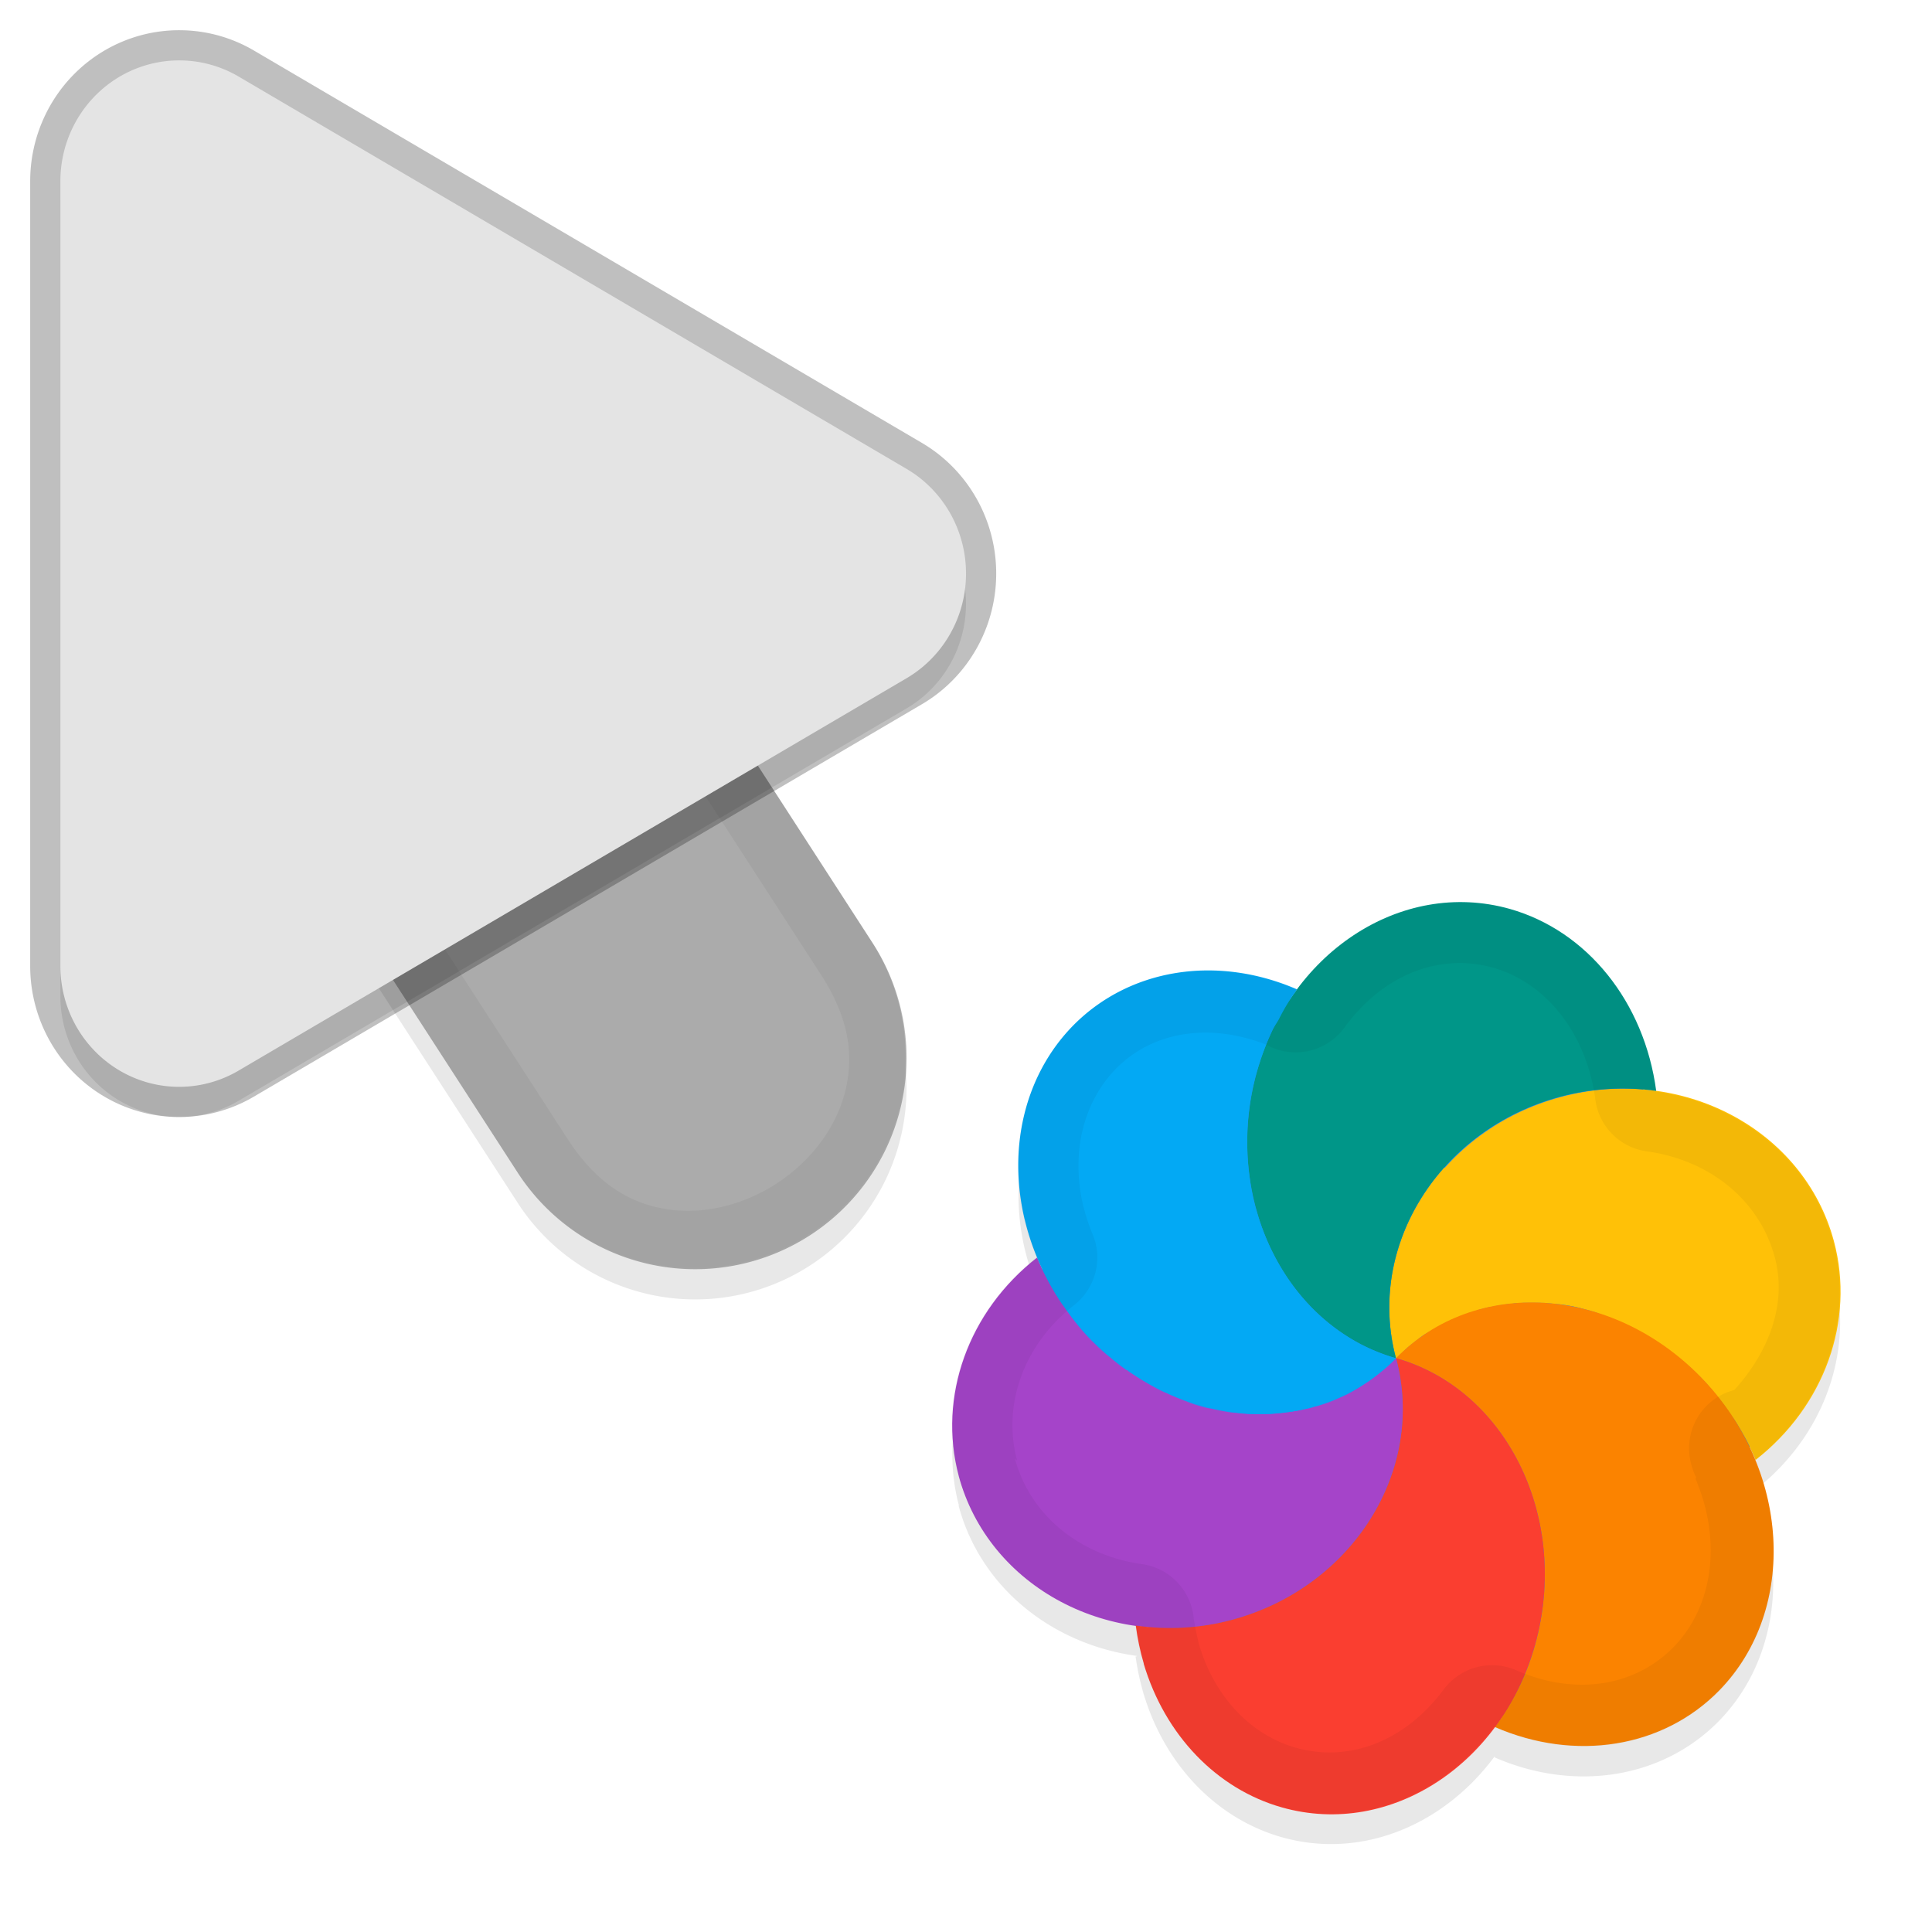<svg xmlns="http://www.w3.org/2000/svg" id="svg5327" width="32" height="32" version="1.1">
 <defs id="defs5329">
  <filter id="filter843" style="color-interpolation-filters:sRGB" width="1.108" height="1.087" x="-.05" y="-.04">
   <feGaussianBlur id="feGaussianBlur845" stdDeviation=".281"/>
  </filter>
  <filter id="filter835" style="color-interpolation-filters:sRGB" width="1.102" height="1.09" x="-.05" y="-.04">
   <feGaussianBlur id="feGaussianBlur837" stdDeviation=".32"/>
  </filter>
  <filter id="filter1684" style="color-interpolation-filters:sRGB" width="1.097" height="1.095" x="-.05" y="-.05">
   <feGaussianBlur id="feGaussianBlur1686" stdDeviation=".298"/>
  </filter>
 </defs>
 <path id="ellipse861" style="opacity:0.3;fill:#000000;stroke-width:0.375;filter:url(#filter1684)" d="m 15.877,24.938 c 0.365,1.363 1.554,2.297 2.952,2.489 -0.015,0.018 -0.019,0.014 -0.023,-0.01 0.029,0.214 0.073,0.425 0.133,0.63 0.353,1.186 1.211,2.077 2.291,2.383 1.325,0.375 2.688,-0.203 3.53,-1.344 3.97e-4,-7e-4 -0.003,-8e-4 -0.005,0.022 1.338,0.582 2.791,0.345 3.72,-0.607 0.969,-0.996 1.141,-2.527 0.568,-3.87 -0.01,0 0.019,0.033 0.028,0.048 1.142,-0.892 1.649,-2.306 1.298,-3.622 -0.366,-1.366 -1.562,-2.3 -2.963,-2.488 0.02,-0.013 0.023,0.01 0.031,0 -0.197,-1.473 -1.142,-2.65 -2.421,-3.013 -1.338,-0.378 -2.717,0.212 -3.556,1.375 0.011,-0.02 0.017,-0.029 0.025,-0.044 a 3.844,3.396 51.279 0 0 -3.715,0.609 3.844,3.396 51.279 0 0 -0.793,3.209 3.844,3.396 51.279 0 0 0.203,0.613 c -1.14,0.892 -1.647,2.305 -1.297,3.619 z m 13.101,-0.453 a 6.189,6 75 0 0 -6.39e-4,3e-4 c -2.8e-5,-1e-4 -0.001,-9e-4 -0.003,-8e-4 -9.27e-4,-2e-4 -4.6e-5,8e-4 9.66e-4,2e-4 z"/>
 <path id="path877" style="color:#000000;font-style:normal;font-variant:normal;font-weight:normal;font-stretch:normal;font-size:medium;line-height:normal;font-family:sans-serif;font-variant-ligatures:normal;font-variant-position:normal;font-variant-caps:normal;font-variant-numeric:normal;font-variant-alternates:normal;font-feature-settings:normal;text-indent:0;text-align:start;text-decoration:none;text-decoration-line:none;text-decoration-style:solid;text-decoration-color:#000000;letter-spacing:normal;word-spacing:normal;text-transform:none;writing-mode:lr-tb;direction:ltr;text-orientation:mixed;dominant-baseline:auto;baseline-shift:baseline;text-anchor:start;white-space:normal;shape-padding:0;clip-rule:nonzero;display:inline;overflow:visible;visibility:visible;opacity:0.3;isolation:auto;mix-blend-mode:normal;color-interpolation:sRGB;color-interpolation-filters:linearRGB;solid-color:#000000;solid-opacity:1;vector-effect:none;fill:#000000;fill-opacity:1;fill-rule:nonzero;stroke:none;stroke-width:7;stroke-linecap:round;stroke-linejoin:miter;stroke-miterlimit:4;stroke-dasharray:none;stroke-dashoffset:0;stroke-opacity:1;filter:url(#filter843);color-rendering:auto;image-rendering:auto;shape-rendering:auto;text-rendering:auto;enable-background:accumulate" d="m 6.01,5.959 a 3.5,3.5 0 0 0 -2.949,5.443 l 5.5,8.5 a 3.501,3.501 0 1 0 5.879,-3.803 l -5.5,-8.5 A 3.5,3.5 0 0 0 6.01,5.959 Z"/>
 <path id="path4" style="fill:none;stroke:#e4e4e4;stroke-width:7;stroke-linecap:round;stroke-opacity:1" d="m 11.5,17.501 -5.5,-8.5"/>
 <path id="path881" style="opacity:0.3;fill:#000000;stroke-width:0.5;filter:url(#filter835)" d="M 3.013,1.502 A 1.967,2.001 0 0 0 1,3.502 V 16.499 A 1.967,2.001 0 0 0 3.951,18.233 L 15.015,11.734 a 1.967,2.001 0 0 0 0,-3.468 L 3.951,1.768 A 1.967,2.001 0 0 0 3.013,1.502 Z"/>
 <path id="path845" style="color:#000000;font-style:normal;font-variant:normal;font-weight:normal;font-stretch:normal;font-size:medium;line-height:normal;font-family:sans-serif;font-variant-ligatures:normal;font-variant-position:normal;font-variant-caps:normal;font-variant-numeric:normal;font-variant-alternates:normal;font-feature-settings:normal;text-indent:0;text-align:start;text-decoration:none;text-decoration-line:none;text-decoration-style:solid;text-decoration-color:#000000;letter-spacing:normal;word-spacing:normal;text-transform:none;writing-mode:lr-tb;direction:ltr;text-orientation:mixed;dominant-baseline:auto;baseline-shift:baseline;text-anchor:start;white-space:normal;shape-padding:0;clip-rule:nonzero;display:inline;overflow:visible;visibility:visible;opacity:0.25;isolation:auto;mix-blend-mode:normal;color-interpolation:sRGB;color-interpolation-filters:linearRGB;solid-color:#000000;solid-opacity:1;vector-effect:none;fill:#000000;fill-opacity:1;fill-rule:nonzero;stroke:none;stroke-width:7;stroke-linecap:round;stroke-linejoin:miter;stroke-miterlimit:4;stroke-dasharray:none;stroke-dashoffset:0;stroke-opacity:1;color-rendering:auto;image-rendering:auto;shape-rendering:auto;text-rendering:auto;enable-background:accumulate" d="m 6.01,5.46 a 3.5,3.5 0 0 0 -2.949,5.441 l 5.5,8.5 a 3.501,3.501 0 1 0 5.879,-3.803 l -5.5,-8.5 A 3.5,3.5 0 0 0 6.01,5.46 Z"/>
 <path id="path858" style="color:#000000;font-style:normal;font-variant:normal;font-weight:normal;font-stretch:normal;font-size:medium;line-height:normal;font-family:sans-serif;font-variant-ligatures:normal;font-variant-position:normal;font-variant-caps:normal;font-variant-numeric:normal;font-variant-alternates:normal;font-feature-settings:normal;text-indent:0;text-align:start;text-decoration:none;text-decoration-line:none;text-decoration-style:solid;text-decoration-color:#000000;letter-spacing:normal;word-spacing:normal;text-transform:none;writing-mode:lr-tb;direction:ltr;text-orientation:mixed;dominant-baseline:auto;baseline-shift:baseline;text-anchor:start;white-space:normal;shape-padding:0;clip-rule:nonzero;display:inline;overflow:visible;visibility:visible;opacity:0.05;isolation:auto;mix-blend-mode:normal;color-interpolation:sRGB;color-interpolation-filters:linearRGB;solid-color:#000000;solid-opacity:1;vector-effect:none;fill:#010101;fill-opacity:1;fill-rule:nonzero;stroke:none;stroke-width:7;stroke-linecap:round;stroke-linejoin:miter;stroke-miterlimit:4;stroke-dasharray:none;stroke-dashoffset:0;stroke-opacity:1;color-rendering:auto;image-rendering:auto;shape-rendering:auto;text-rendering:auto;enable-background:accumulate" d="m 6.01,5.461 a 3.5,3.5 0 0 0 -2.949,5.441 l 5.5,8.5 a 3.501,3.501 0 1 0 5.879,-3.803 l -5.5,-8.5 A 3.5,3.5 0 0 0 6.01,5.461 Z m -0.01,1 c 0.853,0.01 1.638,0.448 2.092,1.17 l 0.004,0.01 5.504,8.506 c 0.498,0.77 0.544,1.41 0.383,1.99 -0.161,0.581 -0.577,1.114 -1.125,1.469 -0.548,0.355 -1.205,0.515 -1.801,0.424 -0.595,-0.091 -1.158,-0.396 -1.656,-1.166 l -5.504,-8.506 -0.004,-0.01 C 2.747,8.629 3.934,6.439 6,6.461 Z"/>
 <path id="path856" style="opacity:0.25;fill:none;stroke:#000000;stroke-width:1;stroke-linecap:round;stroke-linejoin:round;stroke-miterlimit:4;stroke-dasharray:none;stroke-opacity:1" d="M 3.013,1.001 A 1.967,2.001 0 0 0 1,3.001 v 12.998 a 1.967,2.001 0 0 0 2.951,1.734 L 15.015,11.234 a 1.967,2.001 0 0 0 0,-3.468 L 3.951,1.267 A 1.967,2.001 0 0 0 3.013,1.001 Z"/>
 <path id="path8" style="fill:#e4e4e4;stroke-width:0.5" d="M 3.013,1.001 A 1.967,2.001 0 0 0 1,3.001 V 15.999 A 1.967,2.001 0 0 0 3.951,17.733 L 15.015,11.234 a 1.967,2.001 0 0 0 0,-3.468 L 3.951,1.267 A 1.967,2.001 0 0 0 3.013,1.001 Z"/>
 <ellipse id="ellipse3" style="fill:#278df2;stroke-width:0.375" cx="-27.715" cy="16.511" rx="6.189" ry="6" transform="rotate(-105)"/>
 <path id="ellipse10" style="fill:#ffc107;stroke-width:0.375" d="m 23.122,22.497 c 0.067,-0.067 0.133,-0.133 0.208,-0.191 0.052,-0.038 0.098,-0.081 0.151,-0.117 0.035,-0.035 0.081,-0.062 0.121,-0.09 0.054,-0.03 0.104,-0.061 0.157,-0.09 0.048,-0.027 0.093,-0.054 0.141,-0.08 0.05,-0.029 0.106,-0.049 0.159,-0.075 0.055,-0.02 0.108,-0.047 0.162,-0.067 0.053,-0.015 0.105,-0.037 0.158,-0.053 0.053,-0.014 0.102,-0.038 0.156,-0.051 0.062,-0.016 0.126,-0.034 0.191,-0.041 0.051,-0.012 0.103,-0.017 0.155,-0.029 0.058,-0.01 0.114,-0.013 0.17,-0.02 0.064,-0.01 0.127,-0.014 0.19,-0.014 0.053,-2e-4 0.108,-10e-5 0.162,-10e-5 0.059,0 0.118,-5e-4 0.177,9e-4 0.072,0.01 0.146,0.011 0.219,0.022 0.045,-4e-4 0.09,0.011 0.135,0.015 0.072,0.01 0.144,0.025 0.216,0.042 0.048,0.013 0.096,0.027 0.143,0.039 0.066,0.017 0.132,0.035 0.195,0.063 0.056,0.015 0.11,0.041 0.166,0.058 0.055,0.025 0.108,0.045 0.164,0.068 0.059,0.026 0.118,0.049 0.174,0.08 0.059,0.033 0.122,0.059 0.181,0.093 0.048,0.026 0.096,0.055 0.142,0.082 0.068,0.04 0.131,0.087 0.197,0.131 0.039,0.022 0.073,0.054 0.111,0.075 0.057,0.044 0.116,0.086 0.171,0.131 0.051,0.041 0.098,0.082 0.149,0.124 0.081,0.067 0.156,0.142 0.231,0.216 0.081,0.082 0.154,0.169 0.227,0.257 0.032,0.033 0.056,0.072 0.084,0.107 0.052,0.067 0.103,0.136 0.152,0.206 0.018,0.032 0.036,0.063 0.063,0.088 0.054,0.075 0.1,0.154 0.146,0.233 0.016,0.03 0.031,0.054 0.047,0.082 0.054,0.093 0.097,0.191 0.141,0.288 0.019,0.033 0.029,0.07 0.044,0.102 1.142,-0.892 1.649,-2.307 1.298,-3.622 -0.498,-1.857 -2.523,-2.927 -4.523,-2.391 -2,0.536 -3.219,2.475 -2.721,4.332 z m 0,0 c 1.38e-4,4e-4 0,0 0,0 z"/>
 <path id="path9" style="fill:#a544c9;stroke-width:0.375" d="m 15.877,24.438 c 0.497,1.858 2.523,2.929 4.524,2.393 2.001,-0.536 3.219,-2.477 2.721,-4.334 -0.067,0.067 -0.133,0.133 -0.207,0.192 -0.054,0.039 -0.104,0.082 -0.158,0.121 -0.032,0.032 -0.073,0.055 -0.11,0.082 -0.056,0.033 -0.108,0.075 -0.164,0.107 -0.041,0.024 -0.087,0.05 -0.131,0.076 -0.057,0.033 -0.124,0.058 -0.185,0.086 -0.037,0.021 -0.077,0.032 -0.114,0.049 -0.08,0.033 -0.162,0.058 -0.245,0.083 -0.026,0 -0.048,0.012 -0.07,0.019 -0.089,0.024 -0.181,0.039 -0.271,0.06 -0.023,-0.01 -0.046,0.013 -0.072,0.01 -0.082,0.012 -0.168,0.021 -0.253,0.03 -0.036,6e-4 -0.072,0.01 -0.108,0.01 -0.074,0 -0.152,-3e-4 -0.228,0.001 -0.044,0 -0.089,0 -0.132,-10e-5 -0.072,-0.01 -0.142,-0.011 -0.212,-0.022 -0.053,-7e-4 -0.103,-0.011 -0.154,-0.019 -0.066,-0.01 -0.125,-0.023 -0.189,-0.037 -0.051,-0.014 -0.107,-0.018 -0.159,-0.032 -0.082,-0.022 -0.163,-0.044 -0.242,-0.075 -0.033,-0.01 -0.062,-0.027 -0.095,-0.036 -0.088,-0.034 -0.175,-0.069 -0.261,-0.108 -0.026,-0.017 -0.055,-0.025 -0.08,-0.035 -0.087,-0.039 -0.169,-0.086 -0.252,-0.133 -0.026,-0.017 -0.049,-0.028 -0.075,-0.044 -0.089,-0.051 -0.174,-0.112 -0.262,-0.168 -0.009,-0.022 -0.035,-0.021 -0.054,-0.031 -0.077,-0.056 -0.154,-0.116 -0.227,-0.177 -0.025,-0.027 -0.058,-0.046 -0.084,-0.069 -0.09,-0.076 -0.174,-0.156 -0.256,-0.239 -0.155,-0.156 -0.292,-0.329 -0.417,-0.509 -0.018,-0.033 -0.044,-0.059 -0.065,-0.089 -0.164,-0.243 -0.302,-0.502 -0.411,-0.772 -1.142,0.892 -1.649,2.307 -1.298,3.622 z"/>
 <path id="path14" style="fill:#ffc107;stroke-width:0.375" d="m 23.122,22.497 c 7.348,4.242 3.674,2.121 0,0 z m 3.3e-5,2e-4 c 1.013,-0.904 1.249,-2.054 0.802,-3.162 -0.767,0.858 -1.106,2.025 -0.802,3.162 z"/>
 <path id="path11" style="fill:#009688;stroke-width:0.375" d="m 20.831,20.114 c 0.353,1.186 1.211,2.077 2.291,2.383 -0.498,-1.857 0.721,-3.797 2.721,-4.333 0.52,-0.139 1.062,-0.17 1.589,-0.095 -0.196,-1.473 -1.142,-2.65 -2.422,-3.014 -1.808,-0.51 -3.696,0.741 -4.218,2.796 -0.191,0.75 -0.177,1.538 0.039,2.262 z m 6.601,-2.045 z m -4.31,4.428 z"/>
 <path id="ellipse980" style="fill:#03a9f4;stroke-width:0.375" d="m 16.974,20.205 a 3.844,3.396 51.279 0 0 1.098,1.978 3.844,3.396 51.279 0 0 5.05,0.313 c -0.136,-0.036 -0.266,-0.087 -0.394,-0.141 -0.128,-0.055 -0.252,-0.12 -0.371,-0.194 -0.356,-0.217 -0.671,-0.506 -0.93,-0.853 -0.173,-0.231 -0.321,-0.489 -0.441,-0.765 -0.059,-0.138 -0.112,-0.281 -0.156,-0.43 -0.058,-0.18 -0.098,-0.365 -0.124,-0.553 -0.057,-0.375 -0.065,-0.76 -0.021,-1.141 0.022,-0.191 0.057,-0.381 0.105,-0.568 0.072,-0.267 0.162,-0.522 0.273,-0.761 0.03,-0.072 0.075,-0.13 0.113,-0.196 0.082,-0.163 0.172,-0.321 0.279,-0.463 0.01,-0.02 0.019,-0.03 0.026,-0.045 a 3.844,3.396 51.279 0 0 -3.715,0.609 3.844,3.396 51.279 0 0 -0.793,3.209 z"/>
 <path id="ellipse14" style="fill:#fb8300;stroke-width:0.375" d="m 23.122,22.497 c 1.38e-4,4e-4 0,0 0,0 z m 0,0 c 1.808,0.51 2.851,2.59 2.33,4.645 -0.133,0.535 -0.374,1.032 -0.694,1.462 1.338,0.582 2.791,0.345 3.72,-0.607 1.31,-1.347 1.173,-3.669 -0.306,-5.187 -1.479,-1.518 -3.739,-1.659 -5.05,-0.313 z"/>
 <path id="ellipse18" style="fill:#fa3e30;stroke-width:0.375" d="m 18.943,27.555 c 0.353,1.186 1.211,2.077 2.291,2.382 1.808,0.511 3.697,-0.741 4.219,-2.797 0.521,-2.055 -0.522,-4.135 -2.33,-4.645 0.498,1.857 -0.72,3.798 -2.721,4.335 -0.52,0.14 -1.063,0.17 -1.59,0.094 0.029,0.214 0.072,0.425 0.133,0.63 z m 4.179,-5.059 c 1.38e-4,4e-4 0,0 0,0 z"/>
 <path id="ellipse904" style="opacity:0.05;fill:#010101;fill-opacity:1;stroke-width:0.375" d="m 15.877,24.438 c 0.365,1.364 1.554,2.297 2.952,2.489 0.001,9e-4 -0.019,0.014 -0.023,-0.01 0.028,0.215 0.071,0.425 0.132,0.63 0.353,1.186 1.211,2.077 2.291,2.383 1.325,0.375 2.689,-0.203 3.53,-1.344 8.59e-4,0 -0.005,0.021 0.001,0.023 1.337,0.582 2.791,0.345 3.72,-0.606 0.969,-0.996 1.141,-2.527 0.568,-3.871 -0.01,0 0.018,0.032 0.015,0.053 1.142,-0.891 1.649,-2.307 1.298,-3.622 -0.366,-1.366 -1.562,-2.3 -2.964,-2.488 0.02,-0.013 0.023,0.01 0.031,0 -0.197,-1.473 -1.142,-2.65 -2.421,-3.013 -1.338,-0.378 -2.717,0.212 -3.556,1.375 0.011,-0.02 0.018,-0.03 0.025,-0.044 a 3.844,3.396 51.279 0 0 -3.715,0.609 3.844,3.396 51.279 0 0 -0.792,3.209 3.844,3.396 51.279 0 0 0.203,0.613 c -1.14,0.892 -1.648,2.305 -1.297,3.619 z m 0.968,-0.249 1.48e-4,4e-4 a 1,1 0 0 0 0.001,9e-4 c -0.244,-0.91 0.096,-1.91 0.946,-2.575 a 1,1 0 0 0 0.304,-1.174 c -0.063,-0.151 -0.113,-0.304 -0.152,-0.459 l -7.72e-4,3e-4 c -0.216,-0.905 0.012,-1.738 0.536,-2.277 0.597,-0.612 1.527,-0.777 2.488,-0.406 a 1,1 0 0 0 1.296,-0.273 c 0.629,-0.872 1.568,-1.252 2.47,-0.998 0.844,0.24 1.52,1.039 1.685,2.137 a 1,1 0 0 0 0.847,0.903 l 3.9e-5,-3e-4 c 1.043,0.14 1.874,0.803 2.13,1.753 0.206,0.767 -0.09,1.562 -0.67,2.202 a 1,1 0 0 0 -0.617,0.468 l 7.95e-4,-4e-4 a 1,1 0 0 0 -0.103,0.738 1,1 0 0 0 3.8e-5,0 1,1 0 0 0 0.063,0.188 h -6.86e-4 l -0.003,-7e-4 a 1,1 0 0 0 0.033,0.057 1,1 0 0 0 -0.01,0 l -0.003,0.026 c 0.437,1.026 0.289,2.109 -0.365,2.781 -0.623,0.637 -1.601,0.823 -2.604,0.386 l -0.001,-5e-4 a 1,1 0 0 0 -1.197,0.308 c 0,0 6.84e-4,-3e-4 6.84e-4,-3e-4 -0.631,0.856 -1.561,1.227 -2.454,0.975 -0.722,-0.204 -1.336,-0.811 -1.603,-1.702 -0.036,-0.139 -0.065,-0.285 -0.09,-0.433 a 1,1 0 0 0 -0.847,-0.905 c 0,0 -9.46e-4,10e-5 -9.46e-4,10e-5 -1.037,-0.143 -1.86,-0.806 -2.115,-1.751 z M 28.979,23.989 a 6.189,6 75 0 0 -1.57e-4,10e-5 c 0.001,-2e-4 -10e-4,-9e-4 -0.003,0 -8.81e-4,-3e-4 4.72e-4,8e-4 0.002,5e-4 z"/>
</svg>
